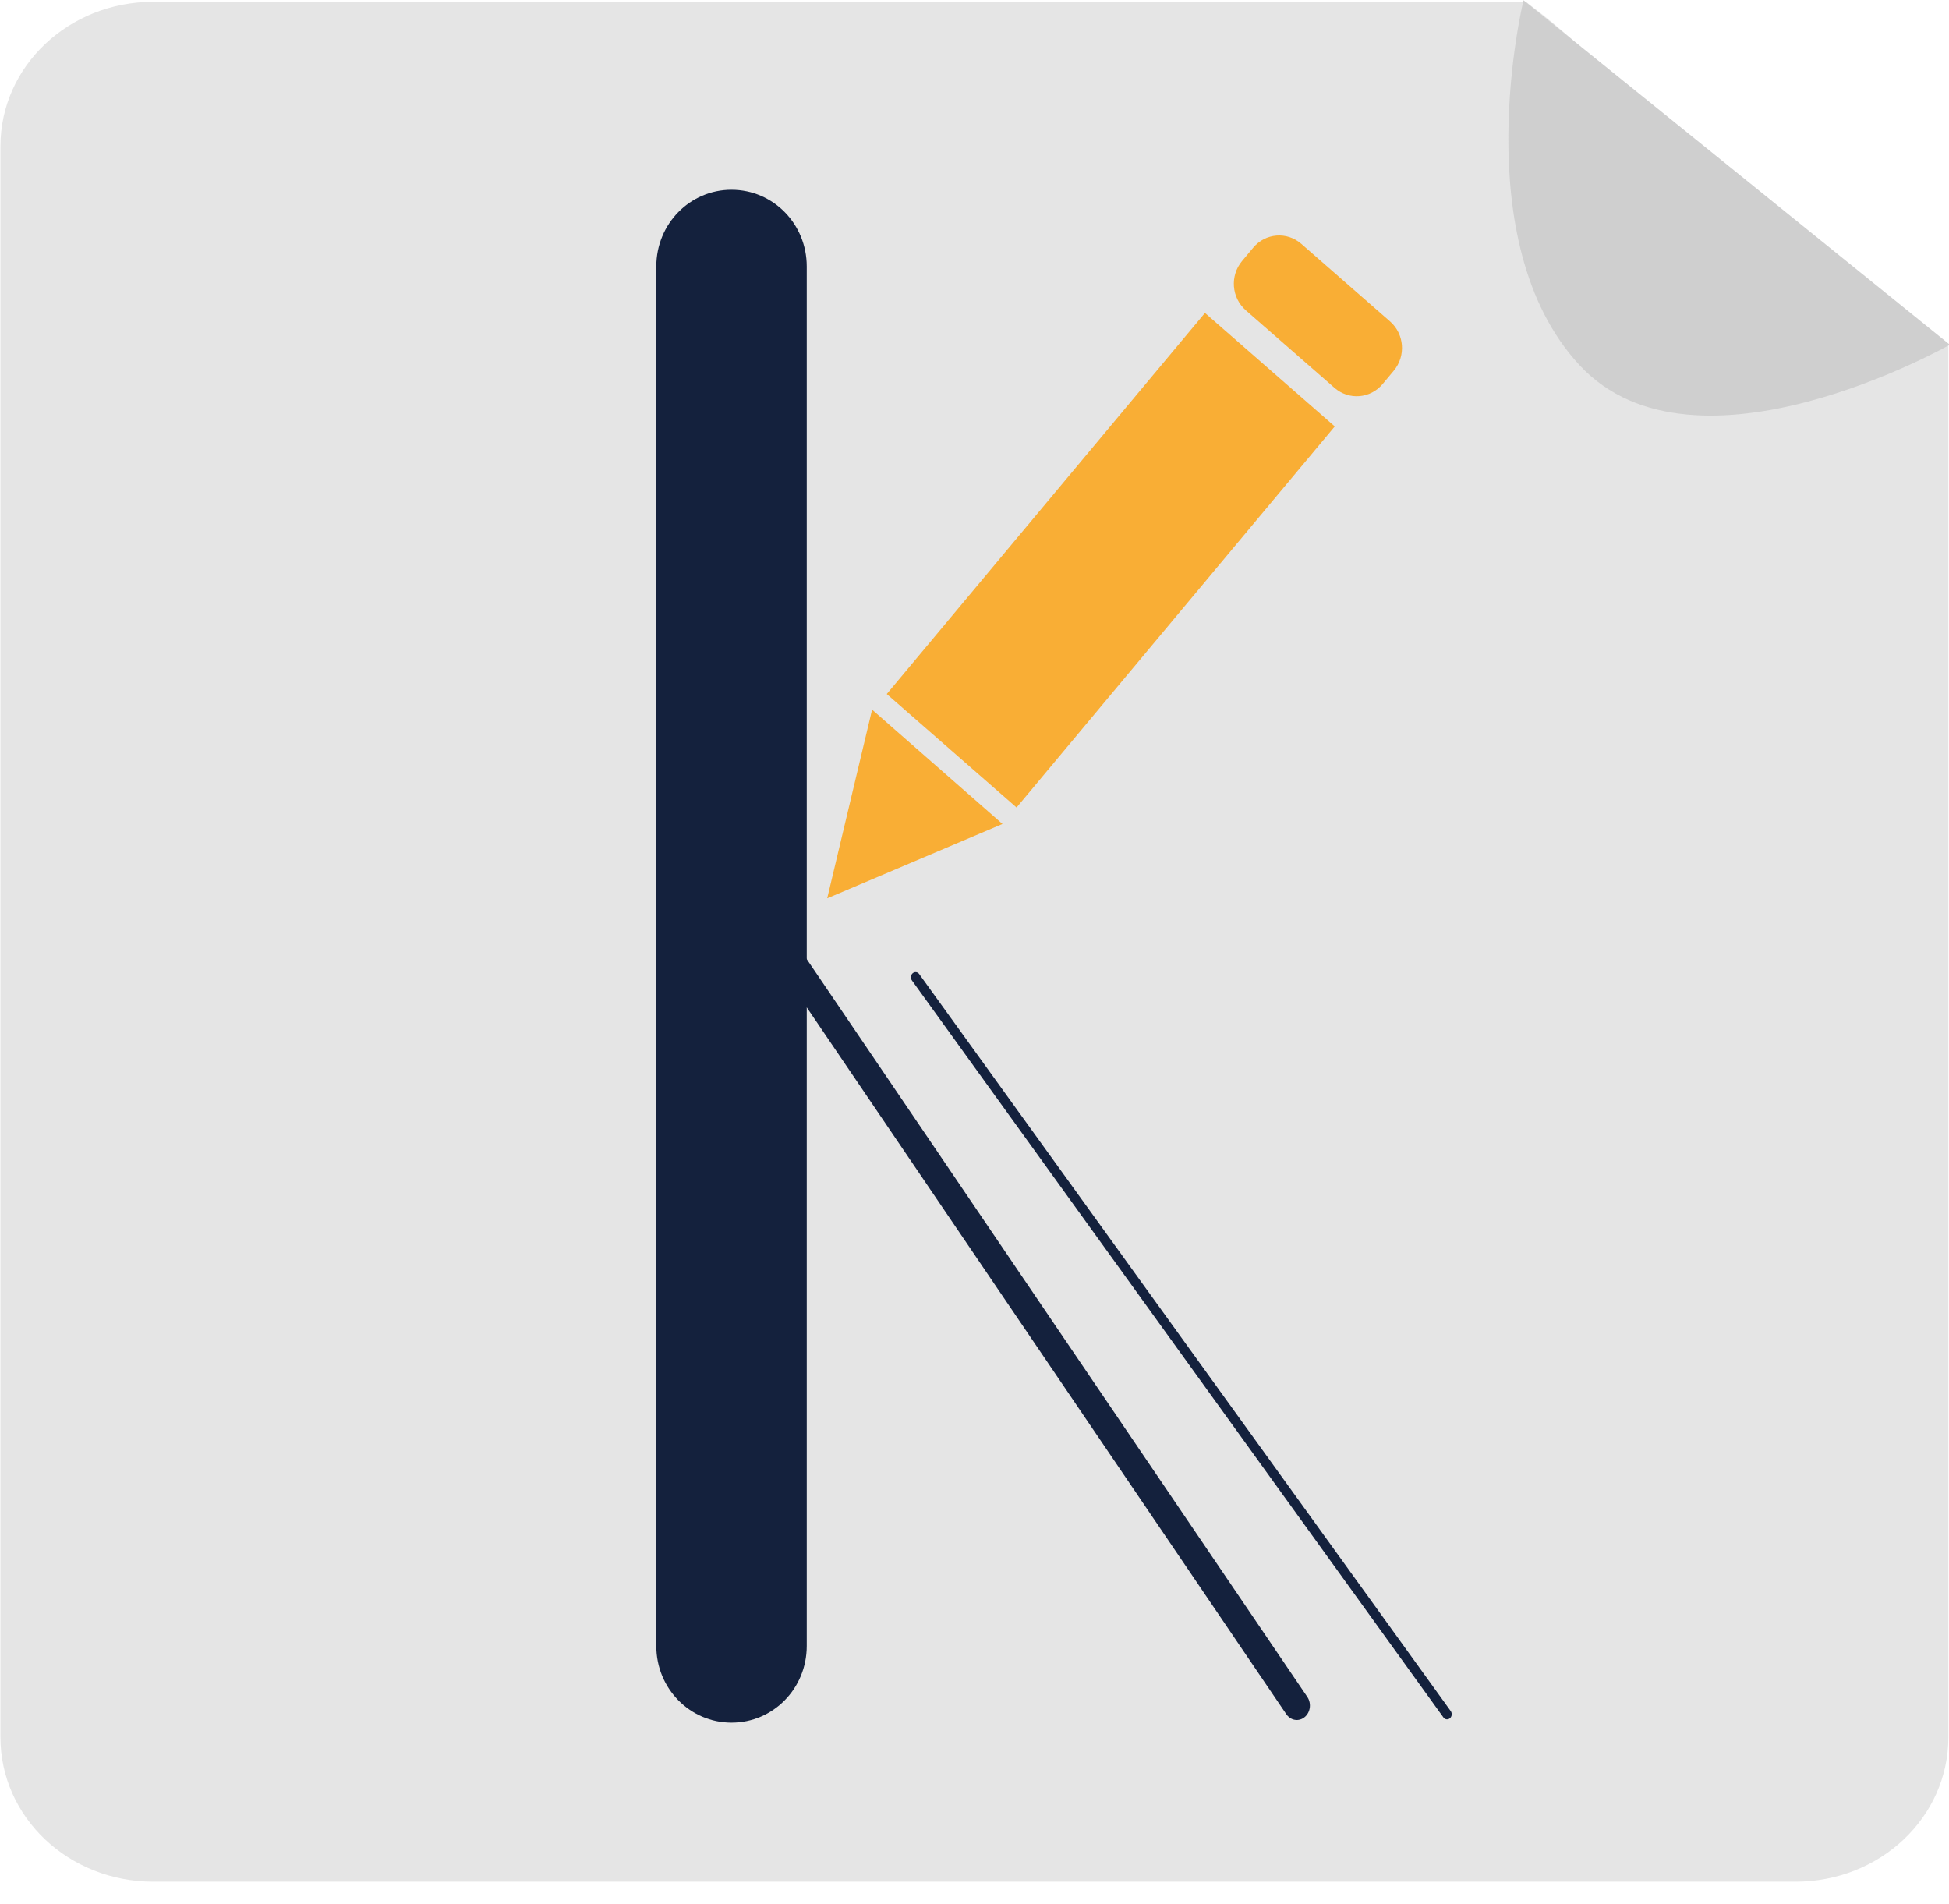 <?xml version="1.0" encoding="UTF-8" standalone="no"?>
<!-- Created with Inkscape (http://www.inkscape.org/) -->

<svg
   width="152.04mm"
   height="148.504mm"
   viewBox="0 0 152.04 148.504"
   version="1.1"
   id="svg5"
   xml:space="preserve"
   inkscape:version="1.2.1 (9c6d41e410, 2022-07-14)"
   sodipodi:docname="logo K top.svg"
   xmlns:inkscape="http://www.inkscape.org/namespaces/inkscape"
   xmlns:sodipodi="http://sodipodi.sourceforge.net/DTD/sodipodi-0.dtd"
   xmlns="http://www.w3.org/2000/svg"
   xmlns:svg="http://www.w3.org/2000/svg"><sodipodi:namedview
     id="namedview7"
     pagecolor="#ffffff"
     bordercolor="#000000"
     borderopacity="0.25"
     inkscape:showpageshadow="2"
     inkscape:pageopacity="0.0"
     inkscape:pagecheckerboard="0"
     inkscape:deskcolor="#d1d1d1"
     inkscape:document-units="mm"
     showgrid="false"
     inkscape:zoom="0.73940797"
     inkscape:cx="357.04241"
     inkscape:cy="260.34342"
     inkscape:window-width="1920"
     inkscape:window-height="991"
     inkscape:window-x="-9"
     inkscape:window-y="-9"
     inkscape:window-maximized="1"
     inkscape:current-layer="layer1-4" /><defs
     id="defs2"><clipPath
       clipPathUnits="userSpaceOnUse"
       id="clipPath3577"><path
         id="path3579"
         style="fill:#ff0000;fill-opacity:1;fill-rule:nonzero;stroke:none;stroke-width:0.265"
         d="M 56.796,62.245 V 124.674 H 122.7 V 71.794 c -0.03,-0.012 -0.061,-0.022 -0.09,-0.037 -0.159,-0.081 -0.261,-0.222 -0.316,-0.39 -0.039,-0.146 -0.06,-0.295 -0.07,-0.445 -0.076,-0.114 -0.064,-0.216 -0.005,-0.263 5e-5,-0.002 -4e-5,-0.004 0,-0.006 0.004,-0.162 0.088,-0.244 0.17,-0.244 0.082,-9e-6 0.161,0.082 0.159,0.244 -7.9e-4,0.053 -7.9e-4,0.107 5.3e-4,0.16 0.029,0.037 0.059,0.073 0.086,0.112 0.016,-0.041 0.04,-0.072 0.067,-0.091 v -8.588 z m 59.696,6.006 h 5.3e-4 5.3e-4 c 0.097,-0.002 0.207,0.014 0.33,0.052 0.257,0.079 0.507,0.172 0.742,0.304 0.285,0.196 0.504,0.471 0.725,0.734 0.146,0.173 0.335,0.299 0.504,0.447 0.216,0.206 0.4,0.442 0.581,0.679 0.179,0.216 0.282,0.483 0.446,0.707 h 5.3e-4 c 0.002,5.03e-4 0.003,0.001 0.005,0.002 0.005,0.003 0.003,0.002 0.008,0.005 0.009,0.005 0.018,0.011 0.026,0.017 0.006,0.005 0.012,0.009 0.019,0.014 0.005,0.004 0.011,0.006 0.015,0.01 0.006,0.005 0.012,0.01 0.017,0.015 0.007,0.007 0.013,0.014 0.021,0.02 0.006,0.004 0.012,0.008 0.018,0.011 0.007,0.004 0.014,0.007 0.02,0.012 0.01,0.007 0.018,0.015 0.028,0.023 0.009,0.007 0.017,0.015 0.026,0.023 0.005,0.004 0.007,0.009 0.007,0.013 0.005,0.002 0.009,0.005 0.013,0.007 0.007,0.004 0.013,0.01 0.02,0.015 0.006,0.004 0.012,0.008 0.019,0.011 h 5.2e-4 c 0.006,0.003 0.009,0.007 0.01,0.011 0.042,0.02 0.085,0.039 0.126,0.059 0.185,0.078 0.355,0.184 0.527,0.286 0.147,0.08 0.279,0.189 0.434,0.254 0.18,0.076 0.337,0.193 0.489,0.313 0.72,0.57 0.125,1.31 -0.582,0.723 -0.089,-0.074 -0.183,-0.146 -0.291,-0.191 -0.184,-0.086 -0.353,-0.197 -0.526,-0.302 -0.149,-0.089 -0.295,-0.182 -0.456,-0.248 -0.242,-0.118 -0.488,-0.234 -0.663,-0.448 -0.197,-0.252 -0.334,-0.538 -0.514,-0.8 -0.144,-0.188 -0.29,-0.376 -0.457,-0.545 -0.203,-0.18 -0.432,-0.331 -0.602,-0.547 -0.152,-0.182 -0.305,-0.369 -0.481,-0.528 -0.163,-0.102 -0.35,-0.151 -0.53,-0.215 -0.744,-0.264 -0.67,-0.931 -0.077,-0.944 z" /></clipPath><clipPath
       clipPathUnits="userSpaceOnUse"
       id="clipPath3587"><path
         id="path3589"
         style="fill:#ff0000;fill-opacity:1;fill-rule:nonzero;stroke:none;stroke-width:0.265"
         d="m 107.946,62.123 v 14.814 h 12.991 v -4.033 c -0.044,-0.029 -0.09,-0.056 -0.139,-0.076 -0.184,-0.086 -0.353,-0.197 -0.526,-0.302 -0.149,-0.089 -0.295,-0.182 -0.456,-0.248 -0.242,-0.118 -0.488,-0.234 -0.663,-0.447 -0.197,-0.252 -0.334,-0.537 -0.514,-0.8 -0.144,-0.188 -0.29,-0.377 -0.457,-0.546 -0.203,-0.18 -0.432,-0.331 -0.601,-0.547 -0.152,-0.182 -0.305,-0.368 -0.481,-0.528 -0.163,-0.102 -0.35,-0.152 -0.53,-0.215 -0.744,-0.264 -0.67,-0.932 -0.076,-0.944 0.097,-0.002 0.208,0.014 0.331,0.052 0.257,0.079 0.507,0.173 0.741,0.305 0.285,0.196 0.504,0.471 0.725,0.734 0.146,0.173 0.335,0.298 0.504,0.447 0.216,0.206 0.4,0.442 0.581,0.679 0.199,0.24 0.3,0.545 0.501,0.783 0.098,0.089 0.227,0.137 0.344,0.194 0.09,0.038 0.177,0.083 0.262,0.13 -0.018,-0.08 -6.9e-4,-0.147 0.036,-0.183 4e-5,-0.002 -4e-5,-0.004 0,-0.006 0.004,-0.174 0.076,-0.262 0.147,-0.262 0.071,-1e-5 0.14,0.088 0.138,0.262 -6.9e-4,0.055 -4.6e-4,0.109 4.6e-4,0.164 0.026,0.041 0.051,0.084 0.075,0.128 0.014,-0.045 0.034,-0.077 0.058,-0.098 v -9.454 z m 10.425,9.643 h 4.6e-4 c 0.003,-2.33e-4 0.007,6.53e-4 0.01,0.003 0.004,0.003 0.002,0.002 0.007,0.005 0.008,0.006 0.015,0.012 0.022,0.018 0.005,0.005 0.01,0.01 0.016,0.015 0.004,0.004 0.009,0.007 0.013,0.011 0.005,0.005 0.011,0.011 0.015,0.017 0.006,0.007 0.011,0.015 0.018,0.021 0.005,0.004 0.011,0.009 0.016,0.012 0.006,0.004 0.012,0.008 0.017,0.013 0.008,0.008 0.016,0.016 0.025,0.024 0.008,0.008 0.015,0.016 0.022,0.024 0.004,0.005 0.006,0.01 0.006,0.014 0.004,0.002 0.008,0.005 0.012,0.008 0.006,0.005 0.011,0.011 0.017,0.017 0.005,0.004 0.01,0.009 0.016,0.012 h 4.6e-4 c 0.016,0.009 0.009,0.029 -0.007,0.021 -0.007,-0.004 -0.014,-0.009 -0.02,-0.014 -0.005,-0.005 -0.01,-0.011 -0.016,-0.016 -0.006,-0.004 -0.013,-0.008 -0.019,-0.012 -0.007,-0.005 -0.014,-0.012 -0.021,-0.018 -0.003,-0.002 -0.005,-0.004 -0.007,-0.006 -0.003,0.001 -0.008,2.23e-4 -0.013,-0.004 -0.007,-0.007 -0.015,-0.014 -0.022,-0.021 -0.009,-0.009 -0.017,-0.019 -0.025,-0.029 -0.004,-0.006 -0.01,-0.011 -0.015,-0.016 -0.005,-0.004 -0.01,-0.009 -0.015,-0.014 -0.005,-0.005 -0.01,-0.01 -0.014,-0.016 -0.004,-0.005 -0.009,-0.01 -0.013,-0.015 -9.2e-4,-8.53e-4 -0.002,-0.002 -0.003,-0.003 -0.005,-0.006 -0.006,-0.011 -0.005,-0.016 -0.004,-0.003 -0.007,-0.006 -0.011,-0.008 -0.005,-0.004 -0.002,-0.002 -0.007,-0.005 -0.011,-0.008 -0.009,-0.021 -0.001,-0.022 z" /></clipPath><clipPath
       clipPathUnits="userSpaceOnUse"
       id="clipPath3577-1"><path
         id="path3579-3"
         style="fill:#ff0000;fill-opacity:1;fill-rule:nonzero;stroke:none;stroke-width:0.265"
         d="M 56.796,62.245 V 124.674 H 122.7 V 71.794 c -0.03,-0.012 -0.061,-0.022 -0.09,-0.037 -0.159,-0.081 -0.261,-0.222 -0.316,-0.39 -0.039,-0.146 -0.06,-0.295 -0.07,-0.445 -0.076,-0.114 -0.064,-0.216 -0.005,-0.263 5e-5,-0.002 -4e-5,-0.004 0,-0.006 0.004,-0.162 0.088,-0.244 0.17,-0.244 0.082,-9e-6 0.161,0.082 0.159,0.244 -7.9e-4,0.053 -7.9e-4,0.107 5.3e-4,0.16 0.029,0.037 0.059,0.073 0.086,0.112 0.016,-0.041 0.04,-0.072 0.067,-0.091 v -8.588 z m 59.696,6.006 h 5.3e-4 5.3e-4 c 0.097,-0.002 0.207,0.014 0.33,0.052 0.257,0.079 0.507,0.172 0.742,0.304 0.285,0.196 0.504,0.471 0.725,0.734 0.146,0.173 0.335,0.299 0.504,0.447 0.216,0.206 0.4,0.442 0.581,0.679 0.179,0.216 0.282,0.483 0.446,0.707 h 5.3e-4 c 0.002,5.03e-4 0.003,0.001 0.005,0.002 0.005,0.003 0.003,0.002 0.008,0.005 0.009,0.005 0.018,0.011 0.026,0.017 0.006,0.005 0.012,0.009 0.019,0.014 0.005,0.004 0.011,0.006 0.015,0.01 0.006,0.005 0.012,0.01 0.017,0.015 0.007,0.007 0.013,0.014 0.021,0.02 0.006,0.004 0.012,0.008 0.018,0.011 0.007,0.004 0.014,0.007 0.02,0.012 0.01,0.007 0.018,0.015 0.028,0.023 0.009,0.007 0.017,0.015 0.026,0.023 0.005,0.004 0.007,0.009 0.007,0.013 0.005,0.002 0.009,0.005 0.013,0.007 0.007,0.004 0.013,0.01 0.02,0.015 0.006,0.004 0.012,0.008 0.019,0.011 h 5.2e-4 c 0.006,0.003 0.009,0.007 0.01,0.011 0.042,0.02 0.085,0.039 0.126,0.059 0.185,0.078 0.355,0.184 0.527,0.286 0.147,0.08 0.279,0.189 0.434,0.254 0.18,0.076 0.337,0.193 0.489,0.313 0.72,0.57 0.125,1.31 -0.582,0.723 -0.089,-0.074 -0.183,-0.146 -0.291,-0.191 -0.184,-0.086 -0.353,-0.197 -0.526,-0.302 -0.149,-0.089 -0.295,-0.182 -0.456,-0.248 -0.242,-0.118 -0.488,-0.234 -0.663,-0.448 -0.197,-0.252 -0.334,-0.538 -0.514,-0.8 -0.144,-0.188 -0.29,-0.376 -0.457,-0.545 -0.203,-0.18 -0.432,-0.331 -0.602,-0.547 -0.152,-0.182 -0.305,-0.369 -0.481,-0.528 -0.163,-0.102 -0.35,-0.151 -0.53,-0.215 -0.744,-0.264 -0.67,-0.931 -0.077,-0.944 z" /></clipPath><clipPath
       clipPathUnits="userSpaceOnUse"
       id="clipPath3587-2"><path
         id="path3589-5"
         style="fill:#ff0000;fill-opacity:1;fill-rule:nonzero;stroke:none;stroke-width:0.265"
         d="m 107.946,62.123 v 14.814 h 12.991 v -4.033 c -0.044,-0.029 -0.09,-0.056 -0.139,-0.076 -0.184,-0.086 -0.353,-0.197 -0.526,-0.302 -0.149,-0.089 -0.295,-0.182 -0.456,-0.248 -0.242,-0.118 -0.488,-0.234 -0.663,-0.447 -0.197,-0.252 -0.334,-0.537 -0.514,-0.8 -0.144,-0.188 -0.29,-0.377 -0.457,-0.546 -0.203,-0.18 -0.432,-0.331 -0.601,-0.547 -0.152,-0.182 -0.305,-0.368 -0.481,-0.528 -0.163,-0.102 -0.35,-0.152 -0.53,-0.215 -0.744,-0.264 -0.67,-0.932 -0.076,-0.944 0.097,-0.002 0.208,0.014 0.331,0.052 0.257,0.079 0.507,0.173 0.741,0.305 0.285,0.196 0.504,0.471 0.725,0.734 0.146,0.173 0.335,0.298 0.504,0.447 0.216,0.206 0.4,0.442 0.581,0.679 0.199,0.24 0.3,0.545 0.501,0.783 0.098,0.089 0.227,0.137 0.344,0.194 0.09,0.038 0.177,0.083 0.262,0.13 -0.018,-0.08 -6.9e-4,-0.147 0.036,-0.183 4e-5,-0.002 -4e-5,-0.004 0,-0.006 0.004,-0.174 0.076,-0.262 0.147,-0.262 0.071,-1e-5 0.14,0.088 0.138,0.262 -6.9e-4,0.055 -4.6e-4,0.109 4.6e-4,0.164 0.026,0.041 0.051,0.084 0.075,0.128 0.014,-0.045 0.034,-0.077 0.058,-0.098 v -9.454 z m 10.425,9.643 h 4.6e-4 c 0.003,-2.33e-4 0.007,6.53e-4 0.01,0.003 0.004,0.003 0.002,0.002 0.007,0.005 0.008,0.006 0.015,0.012 0.022,0.018 0.005,0.005 0.01,0.01 0.016,0.015 0.004,0.004 0.009,0.007 0.013,0.011 0.005,0.005 0.011,0.011 0.015,0.017 0.006,0.007 0.011,0.015 0.018,0.021 0.005,0.004 0.011,0.009 0.016,0.012 0.006,0.004 0.012,0.008 0.017,0.013 0.008,0.008 0.016,0.016 0.025,0.024 0.008,0.008 0.015,0.016 0.022,0.024 0.004,0.005 0.006,0.01 0.006,0.014 0.004,0.002 0.008,0.005 0.012,0.008 0.006,0.005 0.011,0.011 0.017,0.017 0.005,0.004 0.01,0.009 0.016,0.012 h 4.6e-4 c 0.016,0.009 0.009,0.029 -0.007,0.021 -0.007,-0.004 -0.014,-0.009 -0.02,-0.014 -0.005,-0.005 -0.01,-0.011 -0.016,-0.016 -0.006,-0.004 -0.013,-0.008 -0.019,-0.012 -0.007,-0.005 -0.014,-0.012 -0.021,-0.018 -0.003,-0.002 -0.005,-0.004 -0.007,-0.006 -0.003,0.001 -0.008,2.23e-4 -0.013,-0.004 -0.007,-0.007 -0.015,-0.014 -0.022,-0.021 -0.009,-0.009 -0.017,-0.019 -0.025,-0.029 -0.004,-0.006 -0.01,-0.011 -0.015,-0.016 -0.005,-0.004 -0.01,-0.009 -0.015,-0.014 -0.005,-0.005 -0.01,-0.01 -0.014,-0.016 -0.004,-0.005 -0.009,-0.01 -0.013,-0.015 -9.2e-4,-8.53e-4 -0.002,-0.002 -0.003,-0.003 -0.005,-0.006 -0.006,-0.011 -0.005,-0.016 -0.004,-0.003 -0.007,-0.006 -0.011,-0.008 -0.005,-0.004 -0.002,-0.002 -0.007,-0.005 -0.011,-0.008 -0.009,-0.021 -0.001,-0.022 z" /></clipPath></defs><g
     inkscape:label="Calque 1"
     inkscape:groupmode="layer"
     id="layer1"
     transform="translate(-8.428,-79.8)"><g
       inkscape:label="Calque 1"
       id="layer1-4"
       transform="matrix(0.993,0,0,1.094,-16.036,8.927)"><path
         style="fill:#e5e5e5;fill-opacity:1;stroke-width:0.406"
         d="m 61.968,62.244 c -2.865,0 -5.172,2.142 -5.172,4.802 v 52.825 c 0,2.66 2.307,4.802 5.172,4.802 h 55.56 c 2.865,0 5.172,-2.142 5.172,-4.802 V 73.648 c -0.134,-0.103 -0.267,-0.206 -0.397,-0.313 -0.439,-0.397 -0.885,-0.787 -1.319,-1.19 -0.456,-0.389 -0.905,-0.789 -1.395,-1.137 -0.431,-0.302 -0.868,-0.596 -1.311,-0.879 -0.451,-0.272 -0.894,-0.555 -1.31,-0.878 -0.357,-0.278 -0.701,-0.571 -1.055,-0.852 -0.291,-0.23 -0.588,-0.453 -0.885,-0.675 -0.318,-0.246 -0.661,-0.46 -0.971,-0.718 -0.349,-0.267 -0.701,-0.531 -1.058,-0.787 -0.413,-0.341 -0.819,-0.688 -1.223,-1.038 -0.566,-0.519 -1.107,-1.065 -1.682,-1.575 -0.507,-0.447 -1.028,-0.873 -1.573,-1.273 -0.038,-0.03 -0.076,-0.06 -0.115,-0.09 z"
         id="rect12080-8-70"
         clip-path="url(#clipPath3577)"
         transform="matrix(2.322,0,0,2.147,-107.21,-68.726)" /><path
         id="rect12082-3-0"
         style="fill:none;stroke-width:0.583"
         d="m 75.461,69.2 h 5.032 c 2.592,0 4.679,1.93 4.679,4.328 V 196.268 c 0,2.398 -2.087,4.328 -4.679,4.328 h -5.032 c -2.592,0 -4.679,-1.93 -4.679,-4.328 V 73.528 c 0,-2.398 2.087,-4.328 4.679,-4.328 z" /><path
         style="fill:#14213d;fill-opacity:1;stroke:#14213d;stroke-width:2.059;stroke-linecap:round;stroke-linejoin:bevel;stroke-dasharray:none;stroke-opacity:1"
         d="m 86.67,133.091 39.843,53.295"
         id="path12084-7-5" /><path
         style="fill:#e5e5e5;fill-opacity:0.831;stroke:#14213d;stroke-width:0.731;stroke-linecap:round;stroke-opacity:1"
         d="m 96.563,134.459 41.753,52.545"
         id="path12086-9-4"
         inkscape:label="path12086-9-4" /><path
         id="rect12088-2-87"
         style="fill:#fca311;fill-opacity:0.831;stroke-width:1.398"
         d="m 119.297,87.095 10.197,8.091 -24.997,27.171 -10.197,-8.091 z" /><path
         id="rect12090-2-5"
         style="fill:#fca311;fill-opacity:0.831;stroke-width:1.33"
         d="m 126.87,82.173 6.962,5.523 c 1.132,0.898 1.265,2.466 0.299,3.516 l -0.872,0.948 c -0.966,1.05 -2.655,1.173 -3.787,0.275 l -6.962,-5.524 c -1.132,-0.898 -1.265,-2.466 -0.299,-3.516 l 0.872,-0.948 c 0.966,-1.05 2.655,-1.173 3.787,-0.275 z" /><path
         id="path12092-0-9"
         style="fill:#fca311;fill-opacity:0.831;stroke-width:1.543"
         inkscape:transform-center-x="-2.34667"
         inkscape:transform-center-y="-2.4329693"
         d="m 103.391,123.53 -13.77,5.304 3.526,-13.455 z" /><path
         style="fill:#cfcfcf;fill-opacity:1;stroke:none;stroke-width:0.4;stroke-dasharray:none;stroke-opacity:1"
         d="m 108.392,62.123 c 0,0 -1.741,8.597 1.654,13.022 3.395,4.424 10.89,-0.736 10.89,-0.736 z"
         id="path12100-0-8"
         clip-path="url(#clipPath3587)"
         transform="matrix(2.67,0,0,1.999,-145.084,-59.382)" /><path
         id="rect12098-9-7"
         style="fill:#14213d;fill-opacity:1;stroke-width:1.526"
         d="m 82.105,78.313 c 3.273,0 5.909,2.437 5.909,5.465 V 182.14 c 0,3.027 -2.635,5.465 -5.909,5.465 -3.273,0 -5.909,-2.437 -5.909,-5.465 V 83.777 c 0,-3.027 2.635,-5.465 5.909,-5.465 z" /></g></g></svg>

